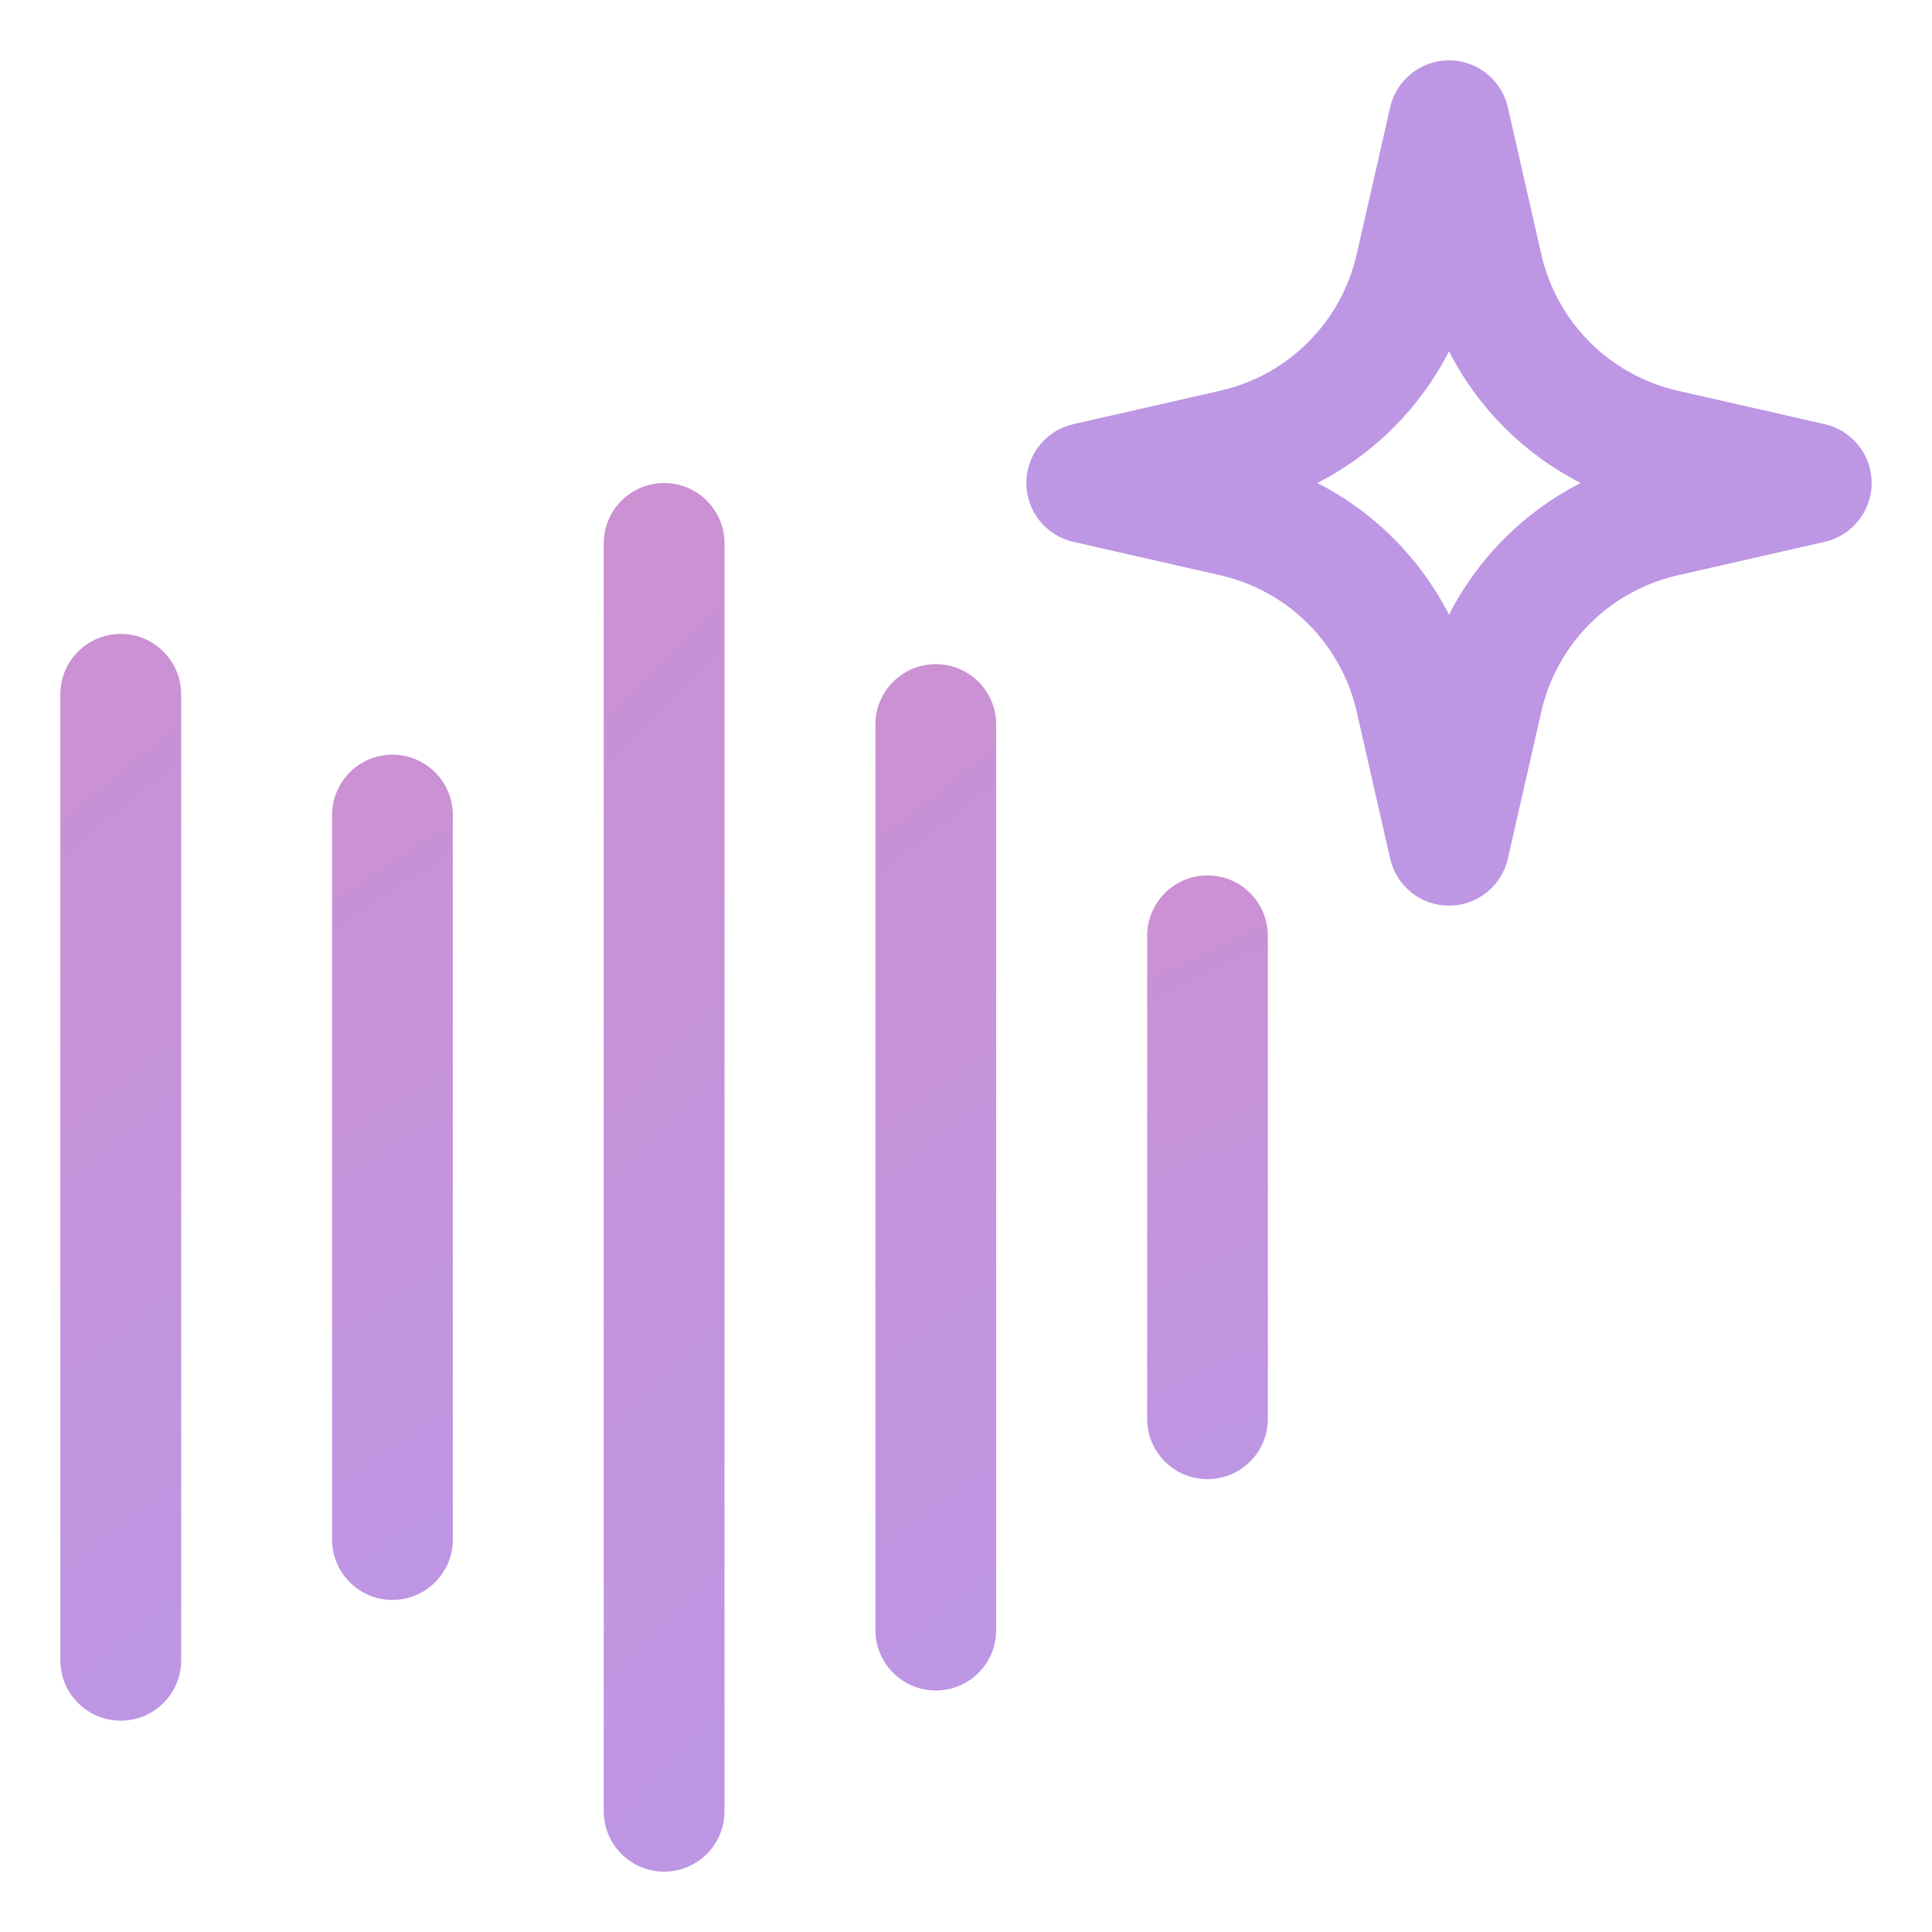 <svg width="26" height="26" viewBox="0 0 26 26" fill="none" xmlns="http://www.w3.org/2000/svg">
<g clip-path="url(#clip0_1067_3488)">
<path fill-rule="evenodd" clip-rule="evenodd" d="M20.292 1.445C20.208 1.075 19.879 0.812 19.5 0.812C19.121 0.812 18.792 1.075 18.708 1.445L18.258 3.422C18.05 4.336 17.336 5.05 16.422 5.258L14.445 5.708C14.075 5.792 13.812 6.121 13.812 6.5C13.812 6.879 14.075 7.208 14.445 7.292L16.422 7.742C17.336 7.95 18.05 8.664 18.258 9.578L18.708 11.555C18.792 11.925 19.121 12.188 19.5 12.188C19.879 12.188 20.208 11.925 20.292 11.555L20.742 9.578C20.95 8.664 21.664 7.95 22.578 7.742L24.555 7.292C24.925 7.208 25.188 6.879 25.188 6.5C25.188 6.121 24.925 5.792 24.555 5.708L22.578 5.258C21.664 5.05 20.95 4.336 20.742 3.422L20.292 1.445ZM17.728 6.5C18.49 6.111 19.111 5.49 19.5 4.728C19.889 5.49 20.51 6.111 21.272 6.5C20.51 6.889 19.889 7.51 19.5 8.272C19.111 7.51 18.49 6.889 17.728 6.5Z" fill="#BD96E4"/>
<path d="M8.938 6.5C9.386 6.5 9.75 6.864 9.75 7.312V24.375C9.75 24.824 9.386 25.188 8.938 25.188C8.489 25.188 8.125 24.824 8.125 24.375V7.312C8.125 6.864 8.489 6.5 8.938 6.5Z" fill="url(#paint0_linear_1067_3488)"/>
<path d="M2.438 9.344C2.438 8.895 2.074 8.531 1.625 8.531C1.176 8.531 0.812 8.895 0.812 9.344V22.344C0.812 22.793 1.176 23.156 1.625 23.156C2.074 23.156 2.438 22.793 2.438 22.344V9.344Z" fill="url(#paint1_linear_1067_3488)"/>
<path d="M6.094 10.969C6.094 10.52 5.73 10.156 5.281 10.156C4.833 10.156 4.469 10.52 4.469 10.969V20.719C4.469 21.168 4.833 21.531 5.281 21.531C5.73 21.531 6.094 21.168 6.094 20.719V10.969Z" fill="url(#paint2_linear_1067_3488)"/>
<path d="M13.406 9.75C13.406 9.301 13.043 8.938 12.594 8.938C12.145 8.938 11.781 9.301 11.781 9.75V21.938C11.781 22.386 12.145 22.75 12.594 22.75C13.043 22.75 13.406 22.386 13.406 21.938V9.75Z" fill="url(#paint3_linear_1067_3488)"/>
<path d="M16.25 11.781C16.699 11.781 17.062 12.145 17.062 12.594V19.094C17.062 19.543 16.699 19.906 16.25 19.906C15.801 19.906 15.438 19.543 15.438 19.094V12.594C15.438 12.145 15.801 11.781 16.25 11.781Z" fill="url(#paint4_linear_1067_3488)"/>
</g>
<defs>
<linearGradient id="paint0_linear_1067_3488" x1="0.203" y1="-4.493" x2="22.073" y2="16.5" gradientUnits="userSpaceOnUse">
<stop stop-color="#DA8BC1"/>
<stop offset="0.901" stop-color="#BD96E4"/>
</linearGradient>
<linearGradient id="paint1_linear_1067_3488" x1="-7.109" y1="-0.072" x2="9.669" y2="20.508" gradientUnits="userSpaceOnUse">
<stop stop-color="#DA8BC1"/>
<stop offset="0.901" stop-color="#BD96E4"/>
</linearGradient>
<linearGradient id="paint2_linear_1067_3488" x1="-3.453" y1="3.465" x2="8.598" y2="22.469" gradientUnits="userSpaceOnUse">
<stop stop-color="#DA8BC1"/>
<stop offset="0.901" stop-color="#BD96E4"/>
</linearGradient>
<linearGradient id="paint3_linear_1067_3488" x1="3.859" y1="0.812" x2="19.5" y2="21.125" gradientUnits="userSpaceOnUse">
<stop stop-color="#DA8BC1"/>
<stop offset="0.901" stop-color="#BD96E4"/>
</linearGradient>
<linearGradient id="paint4_linear_1067_3488" x1="7.516" y1="7.002" x2="14.669" y2="22.795" gradientUnits="userSpaceOnUse">
<stop stop-color="#DA8BC1"/>
<stop offset="0.901" stop-color="#BD96E4"/>
</linearGradient>
<clipPath id="clip0_1067_3488">
<rect width="26" height="26" fill="white"/>
</clipPath>
</defs>
</svg>
